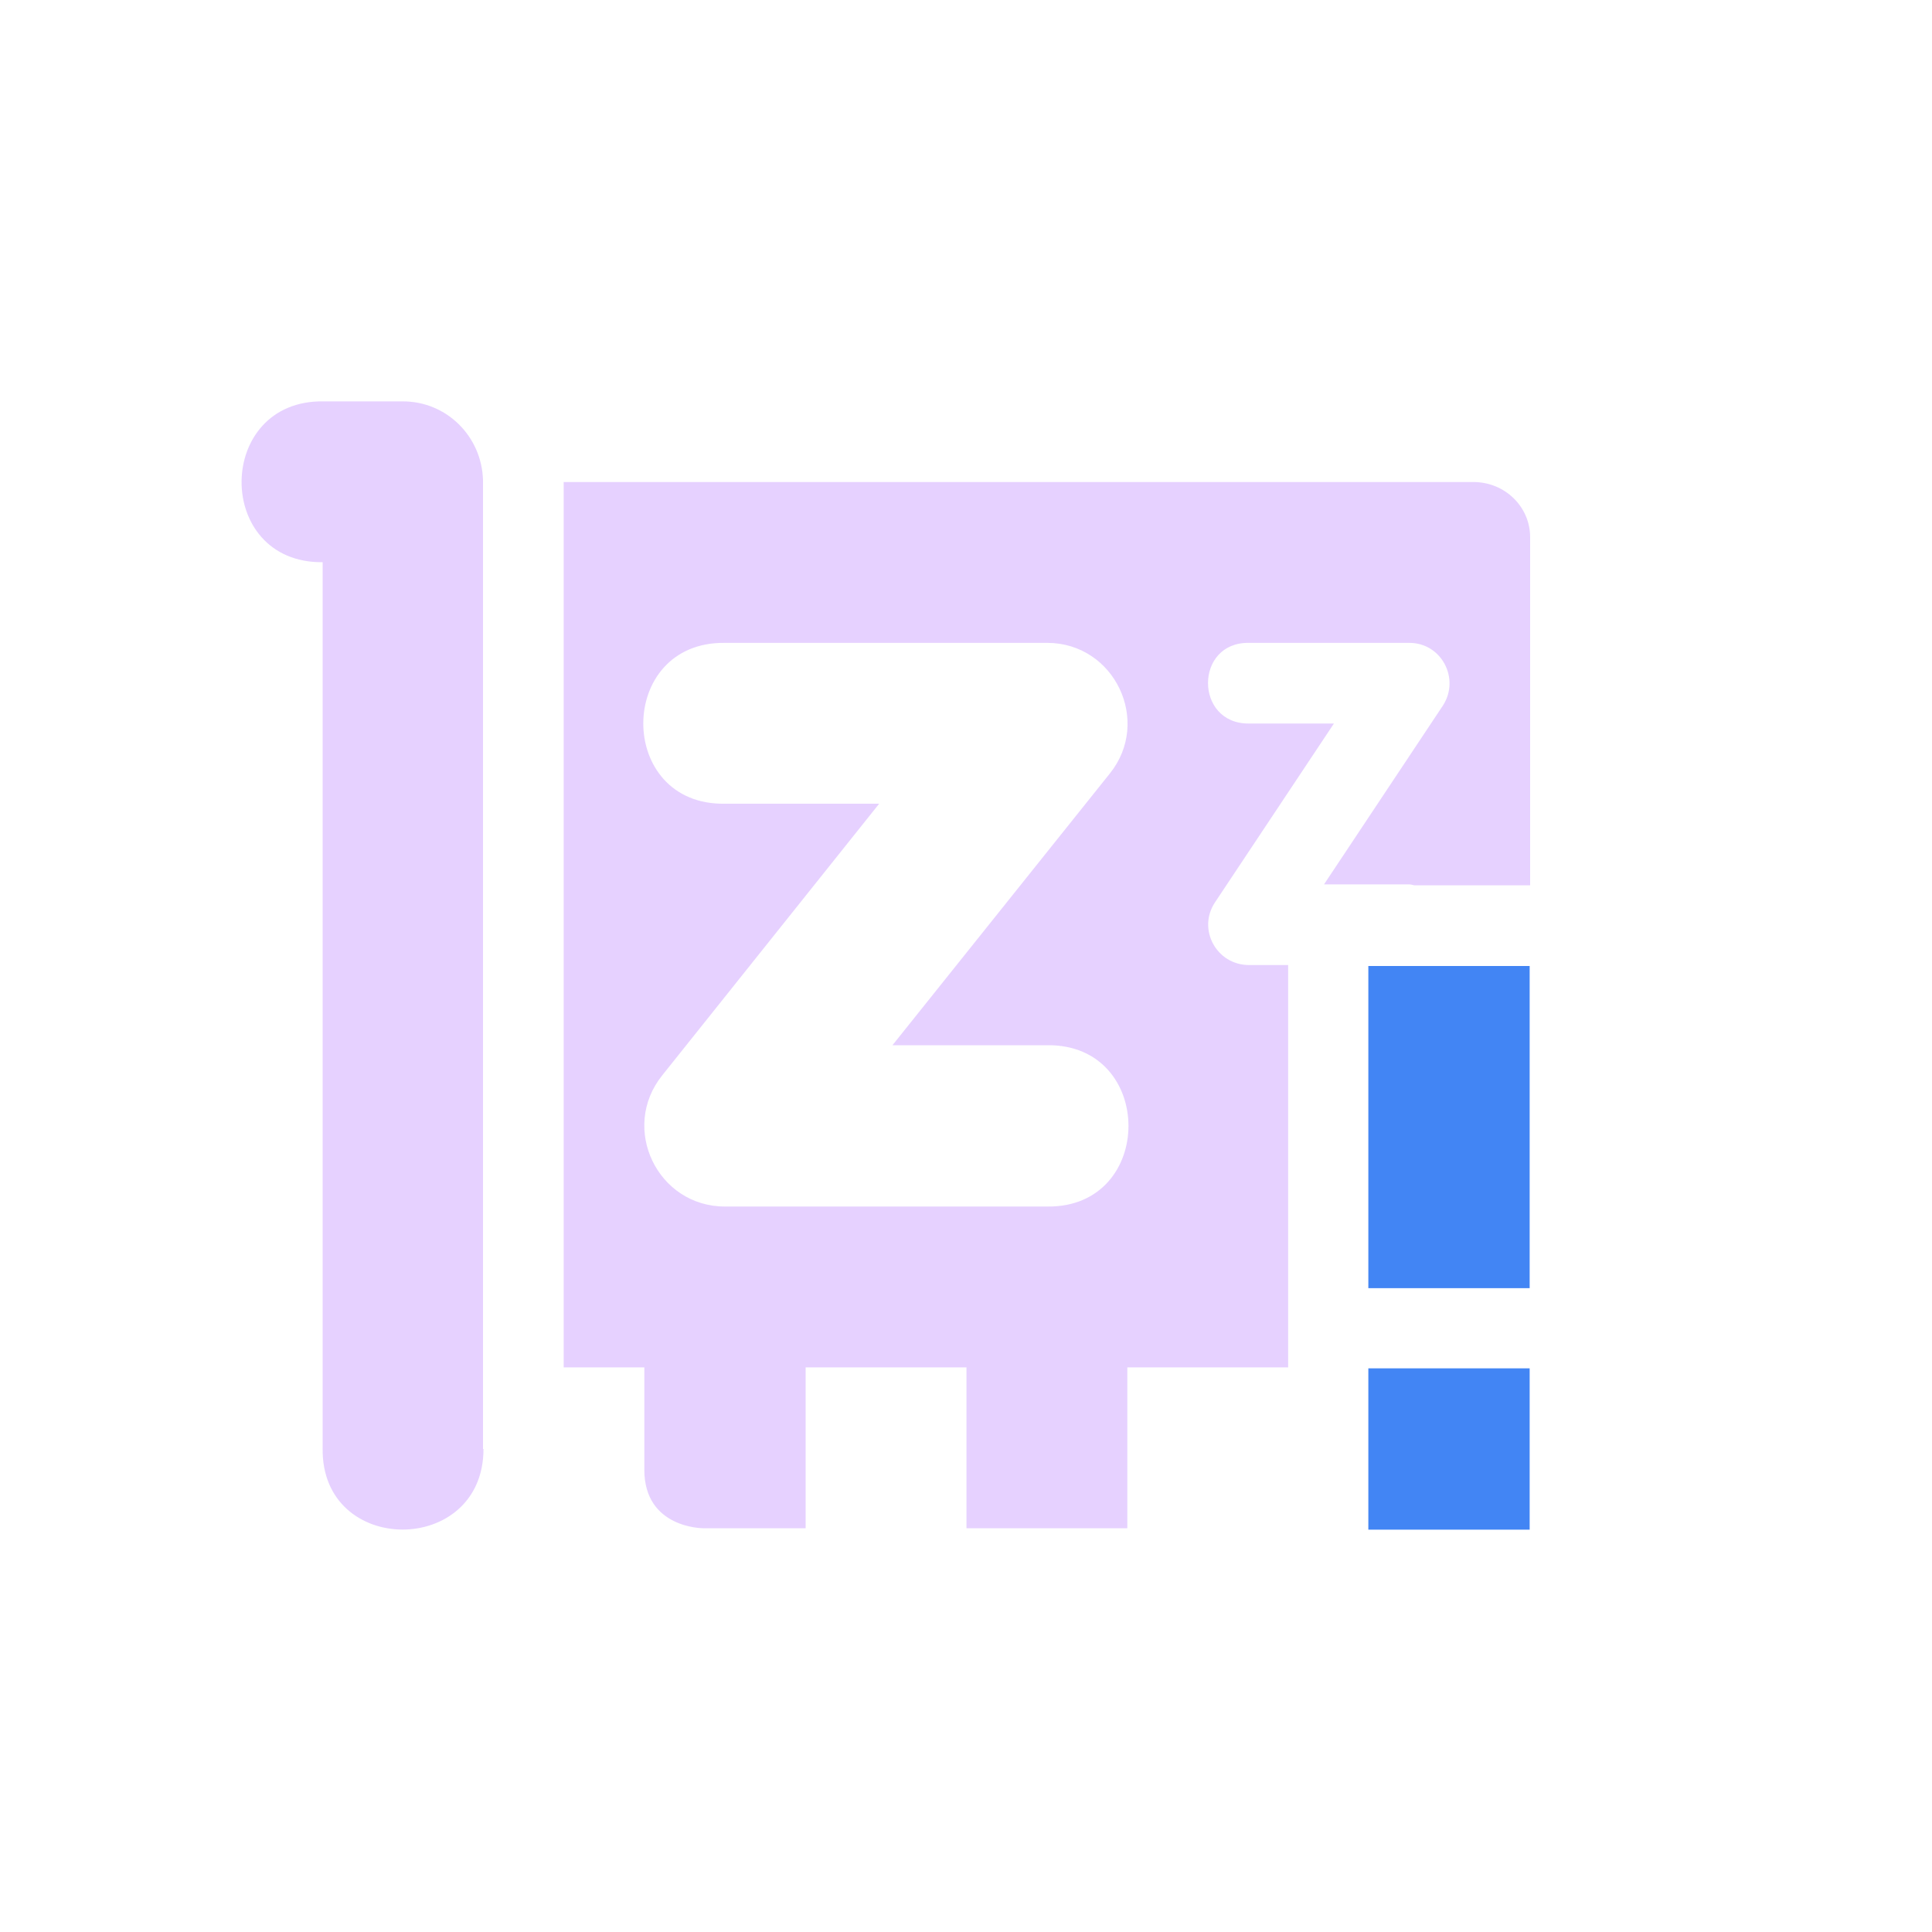 <svg xmlns="http://www.w3.org/2000/svg" xmlns:xlink="http://www.w3.org/1999/xlink" width="16" height="16" viewBox="0 0 16 16" version="1.1">
<defs>
<filter id="alpha" filterUnits="objectBoundingBox" x="0%" y="0%" width="100%" height="100%">
  <feColorMatrix type="matrix" in="SourceGraphic" values="0 0 0 0 1 0 0 0 0 1 0 0 0 0 1 0 0 0 1 0"/>
</filter>
<mask id="mask0">
  <g filter="url(#alpha)">
<rect x="0" y="0" width="16" height="16" style="fill:rgb(0%,0%,0%);fill-opacity:0.3;stroke:none;"/>
  </g>
</mask>
<clipPath id="clip1">
  <rect x="0" y="0" width="16" height="16"/>
</clipPath>
<g id="surface5" clip-path="url(#clip1)">
<path style=" stroke:none;fill-rule:nonzero;fill:rgb(67.059%,40%,100%);fill-opacity:1;" d="M 2.68 3.324 C 1.781 3.309 1.77 4.664 2.672 4.656 L 2.672 11.992 C 2.656 12.891 4.004 12.891 4.004 12 L 4 12 L 4 3.973 C 3.988 3.613 3.699 3.324 3.336 3.324 Z M 4.668 3.992 L 4.668 11.324 L 5.336 11.324 L 5.336 12.172 C 5.336 12.656 5.82 12.656 5.82 12.656 L 6.672 12.656 L 6.672 11.324 L 8.004 11.324 L 8.004 12.656 L 9.336 12.656 L 9.336 11.324 L 10.668 11.324 L 10.668 7.992 L 10.344 7.992 C 10.074 7.992 9.914 7.695 10.062 7.473 L 11.047 5.992 L 10.344 5.992 C 9.891 5.996 9.891 5.316 10.344 5.324 L 11.672 5.324 C 11.938 5.324 12.094 5.621 11.949 5.844 L 10.965 7.324 L 11.672 7.324 C 11.688 7.324 11.703 7.332 11.719 7.332 L 12.672 7.332 L 12.672 4.449 C 12.672 4.195 12.461 3.992 12.203 3.992 Z M 6.004 5.324 L 8.672 5.324 C 9.23 5.324 9.539 5.973 9.191 6.406 L 7.391 8.656 L 8.672 8.656 C 9.57 8.645 9.57 10.004 8.672 9.992 L 6.004 9.992 C 5.445 9.992 5.133 9.344 5.484 8.906 L 7.281 6.656 L 6.004 6.656 C 5.102 6.672 5.102 5.312 6.004 5.324 Z M 6.004 5.324 "/>
</g>
</defs>
<g id="surface1">
<use xlink:href="#surface5" mask="url(#mask0)"/>
<path style=" stroke:none;fill-rule:nonzero;fill:rgb(25.882%,52.157%,95.686%);fill-opacity:1;" d="M 11.332 8 L 11.332 10.668 L 12.668 10.668 L 12.668 8 Z M 11.332 11.332 L 11.332 12.668 L 12.668 12.668 L 12.668 11.332 Z M 11.332 11.332 "/>
</g>
</svg>

